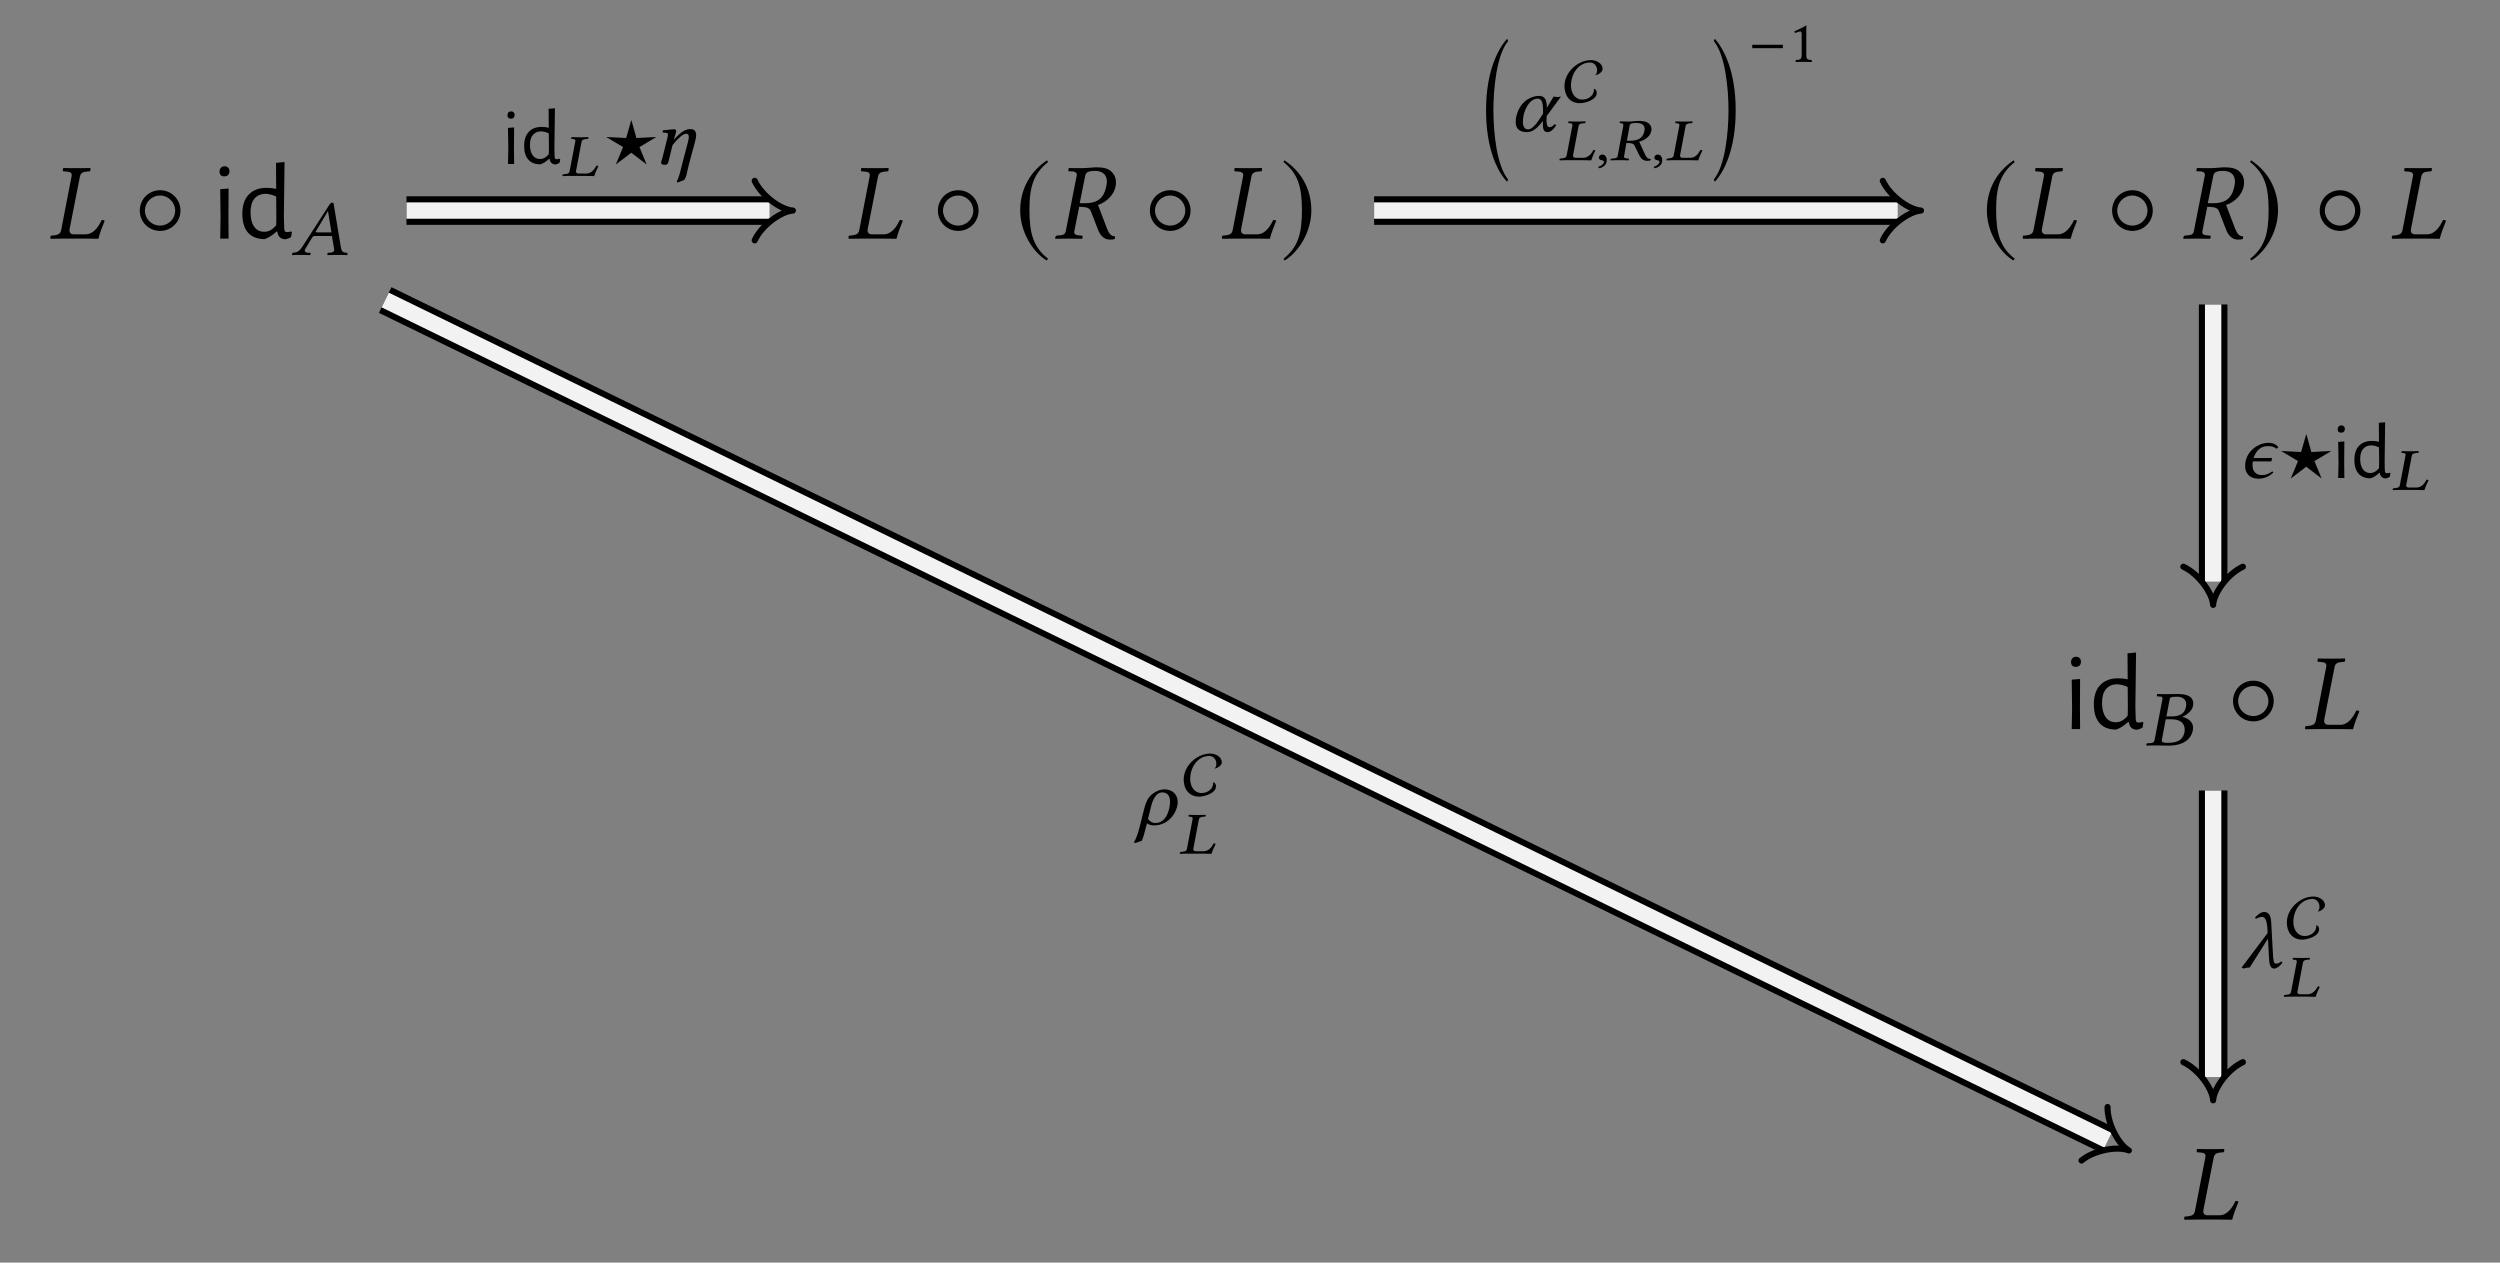 <?xml version="1.0" encoding="UTF-8"?>
<svg xmlns="http://www.w3.org/2000/svg" xmlns:xlink="http://www.w3.org/1999/xlink" width="228.509" height="115.405" viewBox="0 0 228.509 115.405">
<rect x="0" y="0" width="228.509" height="115.405" fill="#808080" stroke="none"/>
<defs>
<g>
<g id="glyph-0-0">
</g>
<g id="glyph-0-1">
<path d="M 1.172 -0.75 C 1.109 -0.484 0.953 -0.344 0.547 -0.297 L 0.234 -0.266 C 0.203 -0.234 0.172 -0.062 0.219 0.016 C 0.672 0.016 1.031 0 1.422 0 L 3.438 0 C 3.703 0 4.578 0.016 4.578 0.016 C 4.719 -0.531 4.938 -1.109 5.156 -1.625 C 5.094 -1.688 4.969 -1.719 4.875 -1.688 C 4.594 -1.094 4.141 -0.391 3.406 -0.391 L 2.312 -0.391 C 2.078 -0.391 1.938 -0.531 1.938 -0.75 C 1.938 -0.797 1.938 -0.844 1.953 -0.891 L 2.891 -5.672 C 2.953 -5.953 3.094 -6.094 3.516 -6.125 L 3.812 -6.156 C 3.859 -6.203 3.875 -6.359 3.844 -6.453 C 3.391 -6.438 3.031 -6.438 2.641 -6.438 C 2.266 -6.438 1.812 -6.438 1.375 -6.453 C 1.344 -6.406 1.312 -6.203 1.344 -6.156 L 1.688 -6.125 C 2.078 -6.094 2.188 -5.969 2.125 -5.672 Z M 1.172 -0.75 "/>
</g>
<g id="glyph-0-2">
<path d="M 3.797 -6.188 C 4.312 -6.188 4.891 -6 4.891 -5.188 C 4.891 -5.062 4.859 -4.922 4.828 -4.766 C 4.594 -3.516 3.812 -3.234 2.891 -3.234 L 2.406 -3.234 L 2.906 -5.719 C 2.953 -6.016 3.125 -6.188 3.797 -6.188 Z M 3.859 -6.516 C 3.625 -6.516 3.016 -6.438 2.641 -6.438 C 2.266 -6.438 1.891 -6.438 1.438 -6.453 L 1.406 -6.438 L 1.359 -6.219 C 1.359 -6.188 1.375 -6.156 1.422 -6.156 L 1.781 -6.141 C 1.922 -6.125 2.141 -6.062 2.141 -5.828 C 2.141 -5.797 2.141 -5.75 2.125 -5.719 L 1.141 -0.719 C 1.094 -0.438 0.953 -0.312 0.531 -0.297 L 0.297 -0.266 C 0.234 -0.266 0.203 -0.234 0.203 -0.188 L 0.156 0 L 0.172 0.016 C 0.625 0.016 1.016 0 1.391 0 C 1.781 0 2.156 0.016 2.609 0.016 L 2.641 0 L 2.672 -0.188 C 2.688 -0.234 2.656 -0.266 2.609 -0.266 L 2.359 -0.297 C 2.047 -0.312 1.906 -0.391 1.906 -0.594 C 1.906 -0.625 1.906 -0.672 1.922 -0.719 L 2.359 -2.906 C 3.156 -2.906 3.312 -2.75 3.422 -2.516 L 4.094 -0.781 C 4.281 -0.312 4.609 0.094 5.188 0.094 C 5.328 0.094 5.5 0.078 5.609 0.031 L 5.641 -0.203 C 5.219 -0.203 5.047 -0.547 4.875 -0.984 L 4.078 -3.078 C 4.516 -3.203 5.469 -3.734 5.688 -4.781 C 5.719 -4.906 5.719 -5.031 5.719 -5.156 C 5.719 -5.484 5.625 -5.766 5.406 -6.016 C 5.047 -6.469 4.453 -6.516 3.859 -6.516 Z M 3.859 -6.516 "/>
</g>
<g id="glyph-1-0">
</g>
<g id="glyph-1-1">
<path d="M 4.344 -2.562 C 4.344 -3.594 3.516 -4.422 2.484 -4.422 C 1.438 -4.422 0.625 -3.594 0.625 -2.562 C 0.625 -1.531 1.438 -0.703 2.484 -0.703 C 3.516 -0.703 4.344 -1.531 4.344 -2.562 Z M 3.859 -2.562 C 3.859 -1.797 3.234 -1.188 2.484 -1.188 C 1.703 -1.188 1.094 -1.797 1.094 -2.562 C 1.094 -3.312 1.703 -3.938 2.484 -3.938 C 3.234 -3.938 3.859 -3.312 3.859 -2.562 Z M 3.859 -2.562 "/>
</g>
<g id="glyph-1-2">
<path d="M 2.938 -7.141 C 1.5 -6.203 0.484 -4.594 0.484 -2.562 C 0.484 -0.703 1.531 1.172 2.906 2.016 L 3.031 1.859 C 1.719 0.812 1.328 -0.391 1.328 -2.594 C 1.328 -4.812 1.75 -5.953 3.031 -6.984 Z M 2.938 -7.141 "/>
</g>
<g id="glyph-1-3">
<path d="M 0.375 -7.141 L 0.297 -6.984 C 1.578 -5.953 1.984 -4.812 1.984 -2.594 C 1.984 -0.391 1.609 0.812 0.297 1.859 L 0.406 2.016 C 1.781 1.172 2.844 -0.703 2.844 -2.562 C 2.844 -4.594 1.828 -6.203 0.375 -7.141 Z M 0.375 -7.141 "/>
</g>
<g id="glyph-2-0">
</g>
<g id="glyph-2-1">
<path d="M 0.844 -1.938 L 0.812 -4.516 L 1.578 -4.578 L 1.562 -2 L 1.578 0 L 0.812 0 Z M 1.219 -6.609 C 1.352 -6.609 1.457 -6.566 1.531 -6.484 C 1.613 -6.41 1.656 -6.301 1.656 -6.156 C 1.656 -6.008 1.613 -5.895 1.531 -5.812 C 1.445 -5.727 1.332 -5.688 1.188 -5.688 C 1.039 -5.688 0.93 -5.723 0.859 -5.797 C 0.785 -5.879 0.75 -5.992 0.75 -6.141 C 0.75 -6.273 0.789 -6.383 0.875 -6.469 C 0.957 -6.562 1.07 -6.609 1.219 -6.609 Z M 1.219 -6.609 "/>
</g>
<g id="glyph-2-2">
<path d="M 4.219 -2 L 4.25 -0.984 C 4.25 -0.836 4.27 -0.734 4.312 -0.672 C 4.352 -0.617 4.426 -0.594 4.531 -0.594 C 4.633 -0.594 4.75 -0.613 4.875 -0.656 L 4.953 -0.594 L 4.875 -0.141 C 4.695 -0.023 4.508 0.039 4.312 0.062 C 4.102 0.039 3.941 -0.023 3.828 -0.141 C 3.711 -0.266 3.645 -0.43 3.625 -0.641 L 3.547 -0.641 C 3.348 -0.461 3.164 -0.32 3 -0.219 C 2.844 -0.113 2.664 -0.023 2.469 0.047 C 1.801 0.047 1.289 -0.148 0.938 -0.547 C 0.594 -0.953 0.422 -1.523 0.422 -2.266 C 0.422 -3.023 0.613 -3.609 1 -4.016 C 1.395 -4.43 1.938 -4.641 2.625 -4.641 C 2.938 -4.641 3.234 -4.609 3.516 -4.547 L 3.5 -6.922 L 4.281 -7 Z M 2.547 -4.094 C 2.117 -4.094 1.781 -3.945 1.531 -3.656 C 1.289 -3.363 1.172 -2.945 1.172 -2.406 C 1.172 -1.844 1.281 -1.406 1.5 -1.094 C 1.719 -0.781 2.023 -0.625 2.422 -0.625 C 2.609 -0.625 2.789 -0.664 2.969 -0.75 C 3.145 -0.844 3.328 -1 3.516 -1.219 L 3.531 -1.938 L 3.516 -3.844 C 3.16 -4.008 2.836 -4.094 2.547 -4.094 Z M 2.547 -4.094 "/>
</g>
<g id="glyph-3-0">
</g>
<g id="glyph-3-1">
<path d="M 2.375 -2.062 C 2.25 -2.062 2.188 -2.078 2.188 -2.109 C 2.188 -2.125 2.188 -2.141 2.203 -2.156 L 3.297 -4 L 3.312 -4 L 3.625 -2.062 Z M 1.25 -0.578 L 1.875 -1.609 C 1.938 -1.703 1.984 -1.734 2.156 -1.734 L 3.672 -1.734 L 3.875 -0.516 C 3.875 -0.5 3.875 -0.484 3.875 -0.453 C 3.875 -0.297 3.75 -0.234 3.516 -0.203 L 3.328 -0.203 C 3.297 -0.203 3.266 -0.172 3.266 -0.141 L 3.25 0 L 3.25 0.016 C 3.531 0 3.938 0 4.219 0 C 4.516 0 4.812 0 5.078 0.016 L 5.078 0 L 5.094 -0.141 C 5.094 -0.172 5.078 -0.203 5.031 -0.203 L 4.969 -0.203 C 4.672 -0.234 4.547 -0.344 4.5 -0.625 L 3.844 -4.562 C 3.828 -4.703 3.812 -4.781 3.703 -4.781 C 3.594 -4.781 3.516 -4.719 3.391 -4.516 L 0.953 -0.734 C 0.672 -0.297 0.438 -0.219 0.109 -0.203 C 0.078 -0.203 0.047 -0.172 0.047 -0.141 L 0.016 0 L 0.031 0.016 C 0.312 0 0.438 0 0.719 0 C 1.016 0 1.406 0 1.672 0.016 L 1.703 0 L 1.719 -0.141 C 1.734 -0.172 1.703 -0.203 1.672 -0.203 L 1.469 -0.203 C 1.266 -0.219 1.188 -0.297 1.188 -0.406 C 1.188 -0.453 1.203 -0.516 1.25 -0.578 Z M 1.25 -0.578 "/>
</g>
<g id="glyph-3-2">
<path d="M 2.25 -4.141 C 2.281 -4.375 2.312 -4.453 2.969 -4.453 C 3.328 -4.453 3.781 -4.281 3.781 -3.75 C 3.781 -3.672 3.766 -3.594 3.75 -3.5 C 3.625 -2.875 3.125 -2.656 2.516 -2.656 L 1.969 -2.656 Z M 1.906 -2.391 L 2.422 -2.391 C 3.281 -2.391 3.641 -1.984 3.641 -1.453 C 3.641 -1.359 3.625 -1.297 3.625 -1.203 C 3.5 -0.672 3.203 -0.234 2.094 -0.234 C 1.656 -0.234 1.547 -0.297 1.547 -0.469 C 1.547 -0.5 1.562 -0.531 1.562 -0.562 Z M 0.156 -0.141 L 0.125 0 L 0.141 0.016 C 0.5 0 0.797 0 1.094 0 C 1.406 0 1.5 0.016 2.188 0.016 C 3.688 0.016 4.25 -0.719 4.375 -1.344 C 4.391 -1.438 4.406 -1.516 4.406 -1.609 C 4.406 -2.141 4.016 -2.453 3.438 -2.609 L 3.438 -2.625 C 3.875 -2.812 4.312 -3.188 4.391 -3.578 C 4.406 -3.672 4.422 -3.75 4.422 -3.844 C 4.422 -4.266 4.156 -4.703 3.016 -4.703 C 2.75 -4.703 2.391 -4.688 2.094 -4.688 C 1.797 -4.688 1.5 -4.688 1.141 -4.703 L 1.125 -4.688 L 1.094 -4.547 C 1.094 -4.516 1.109 -4.484 1.141 -4.484 L 1.328 -4.469 C 1.547 -4.469 1.609 -4.438 1.609 -4.297 C 1.609 -4.266 1.609 -4.219 1.594 -4.172 L 0.891 -0.516 C 0.844 -0.266 0.766 -0.234 0.438 -0.203 L 0.219 -0.203 C 0.188 -0.203 0.156 -0.172 0.156 -0.141 Z M 0.156 -0.141 "/>
</g>
<g id="glyph-3-3">
<path d="M 3.797 -2.062 C 3.859 -2.312 3.891 -2.484 3.891 -2.609 C 3.891 -3.047 3.688 -3.188 3.375 -3.188 C 2.969 -3.188 2.594 -3.031 1.875 -2.25 L 1.875 -2.328 C 1.969 -2.609 2.062 -2.891 2.062 -3.016 C 2.062 -3.109 2.016 -3.172 1.906 -3.172 C 1.641 -3.172 1.25 -3.109 0.859 -3.078 C 0.797 -3.016 0.828 -2.938 0.859 -2.875 L 1.172 -2.844 C 1.266 -2.844 1.312 -2.781 1.312 -2.703 C 1.312 -2.641 1.297 -2.531 1.25 -2.328 L 0.797 -0.516 C 0.75 -0.375 0.688 -0.203 0.688 -0.125 C 0.688 0 0.781 0.078 1.047 0.078 C 1.359 0.078 1.359 -0.25 1.438 -0.516 L 1.734 -1.734 C 2.219 -2.328 2.688 -2.766 2.969 -2.766 C 3.125 -2.766 3.219 -2.719 3.219 -2.484 C 3.219 -2.391 3.203 -2.25 3.141 -2 L 2.609 0.016 C 2.406 0.859 2.281 1.328 2.125 1.578 L 2.172 1.703 L 2.812 1.453 C 2.891 1.344 2.938 1.203 3 1.031 C 3.062 0.734 3.156 0.391 3.234 0.016 Z M 3.797 -2.062 "/>
</g>
<g id="glyph-3-4">
<path d="M 3.984 -2.062 C 3.984 -2.703 3.531 -3.219 2.781 -3.219 C 2.438 -3.219 2.047 -3.094 1.656 -2.781 C 1.422 -2.594 1.141 -2.344 0.891 -1.344 L 0.547 0.047 C 0.328 0.953 0.156 1.328 0 1.578 L 0.047 1.703 L 0.703 1.484 C 0.828 1.188 0.938 0.844 1.031 0.422 L 1.172 -0.109 C 1.344 0 1.516 0.078 1.812 0.078 C 3.25 0.078 3.984 -1.25 3.984 -2.062 Z M 1.953 -0.141 C 1.641 -0.141 1.422 -0.297 1.266 -0.516 L 1.547 -1.656 C 1.812 -2.719 2.25 -2.938 2.562 -2.938 C 2.984 -2.938 3.281 -2.703 3.281 -2.078 C 3.281 -1.531 3.016 -0.141 1.953 -0.141 Z M 1.953 -0.141 "/>
</g>
<g id="glyph-3-5">
<path d="M 3.344 -1.375 L 4.656 -3.156 C 4.562 -3.156 4.438 -3.109 4.328 -3.109 C 4.219 -3.109 4.094 -3.156 3.984 -3.156 L 3.359 -2.125 L 3.359 -2.188 C 3.359 -2.828 3.188 -3.219 2.641 -3.219 C 1.969 -3.219 0.938 -2.766 0.594 -1.422 C 0.531 -1.219 0.516 -1.016 0.516 -0.828 C 0.516 -0.266 0.812 0.094 1.531 0.094 C 2.031 0.094 2.453 -0.203 3 -0.938 L 3 -0.594 C 3 -0.125 3.125 0.094 3.406 0.094 C 3.719 0.094 3.938 -0.109 4.234 -0.562 L 4.047 -0.625 C 3.875 -0.406 3.781 -0.359 3.594 -0.359 C 3.438 -0.359 3.328 -0.562 3.328 -0.938 L 3.328 -0.953 Z M 2.516 -2.969 C 2.938 -2.969 3.016 -2.516 3.016 -1.891 C 3.016 -1.844 3.016 -1.797 3.016 -1.75 L 3.016 -1.594 L 2.828 -1.297 C 2.406 -0.609 1.984 -0.156 1.656 -0.156 C 1.312 -0.156 1.172 -0.438 1.172 -0.859 C 1.172 -1.859 1.781 -2.969 2.516 -2.969 Z M 2.516 -2.969 "/>
</g>
<g id="glyph-3-6">
<path d="M 2.828 -2.906 C 3.016 -2.906 3.156 -2.875 3.281 -2.797 C 3.359 -2.766 3.422 -2.719 3.5 -2.672 L 3.656 -2.812 C 3.625 -2.875 3.562 -2.922 3.5 -2.984 C 3.312 -3.141 3.047 -3.219 2.703 -3.219 C 2.375 -3.219 1.875 -3.078 1.453 -2.75 C 1.047 -2.438 0.781 -2.031 0.672 -1.562 C 0.625 -1.391 0.625 -1.25 0.625 -1.109 C 0.625 -0.828 0.672 -0.609 0.828 -0.391 C 1.031 -0.094 1.375 0.062 1.875 0.062 C 2.203 0.062 2.5 -0.031 2.797 -0.188 C 2.953 -0.297 3.094 -0.391 3.203 -0.5 L 3.109 -0.609 C 2.984 -0.516 2.828 -0.422 2.672 -0.359 C 2.5 -0.297 2.344 -0.266 2.156 -0.266 C 1.859 -0.266 1.656 -0.359 1.5 -0.531 C 1.359 -0.703 1.297 -0.922 1.297 -1.203 C 1.297 -1.297 1.297 -1.391 1.328 -1.516 L 3.016 -1.516 L 3.094 -1.828 L 1.391 -1.828 C 1.516 -2.203 1.703 -2.5 1.922 -2.656 C 2.219 -2.891 2.484 -2.906 2.703 -2.906 Z M 2.828 -2.906 "/>
</g>
<g id="glyph-3-7">
<path d="M 3.891 -0.438 L 3.766 -0.562 C 3.562 -0.375 3.453 -0.359 3.297 -0.359 C 3.078 -0.359 3.047 -0.609 3 -1.562 L 2.859 -4.141 C 2.828 -4.984 2.438 -5.078 2.219 -5.078 C 1.922 -5.078 1.641 -4.844 1.375 -4.562 L 1.469 -4.453 C 1.641 -4.562 1.844 -4.625 2.031 -4.625 C 2.234 -4.625 2.469 -4.469 2.516 -3.469 L 2.531 -3.156 L 0.156 0 L 0.312 0.094 C 0.5 0.031 0.688 0 0.891 0 L 2.562 -2.641 L 2.656 -0.922 C 2.688 -0.234 2.781 0.094 3.156 0.094 C 3.359 0.094 3.688 -0.156 3.891 -0.438 Z M 3.891 -0.438 "/>
</g>
<g id="glyph-4-0">
</g>
<g id="glyph-4-1">
<path d="M 0.625 -1.406 L 0.594 -3.297 L 1.156 -3.344 L 1.141 -1.453 L 1.156 0 L 0.594 0 Z M 0.891 -4.812 C 0.984 -4.812 1.055 -4.781 1.109 -4.719 C 1.172 -4.664 1.203 -4.586 1.203 -4.484 C 1.203 -4.379 1.172 -4.297 1.109 -4.234 C 1.055 -4.172 0.973 -4.141 0.859 -4.141 C 0.766 -4.141 0.688 -4.164 0.625 -4.219 C 0.57 -4.281 0.547 -4.363 0.547 -4.469 C 0.547 -4.57 0.578 -4.656 0.641 -4.719 C 0.703 -4.781 0.785 -4.812 0.891 -4.812 Z M 0.891 -4.812 "/>
</g>
<g id="glyph-4-2">
<path d="M 3.078 -1.453 L 3.094 -0.719 C 3.102 -0.613 3.117 -0.539 3.141 -0.5 C 3.172 -0.457 3.227 -0.438 3.312 -0.438 C 3.383 -0.438 3.461 -0.453 3.547 -0.484 L 3.609 -0.422 L 3.547 -0.109 C 3.422 -0.023 3.285 0.023 3.141 0.047 C 2.992 0.023 2.879 -0.023 2.797 -0.109 C 2.711 -0.191 2.66 -0.312 2.641 -0.469 L 2.594 -0.469 C 2.445 -0.344 2.312 -0.238 2.188 -0.156 C 2.07 -0.082 1.941 -0.02 1.797 0.031 C 1.316 0.031 0.945 -0.113 0.688 -0.406 C 0.438 -0.695 0.312 -1.113 0.312 -1.656 C 0.312 -2.207 0.453 -2.633 0.734 -2.938 C 1.016 -3.238 1.41 -3.391 1.922 -3.391 C 2.148 -3.391 2.363 -3.363 2.562 -3.312 L 2.547 -5.047 L 3.125 -5.094 Z M 1.859 -2.984 C 1.547 -2.984 1.297 -2.875 1.109 -2.656 C 0.93 -2.445 0.844 -2.145 0.844 -1.75 C 0.844 -1.344 0.926 -1.023 1.094 -0.797 C 1.258 -0.566 1.484 -0.453 1.766 -0.453 C 1.898 -0.453 2.031 -0.484 2.156 -0.547 C 2.289 -0.617 2.426 -0.734 2.562 -0.891 L 2.578 -1.422 L 2.562 -2.797 C 2.301 -2.922 2.066 -2.984 1.859 -2.984 Z M 1.859 -2.984 "/>
</g>
<g id="glyph-5-0">
</g>
<g id="glyph-5-1">
<path d="M 0.781 -0.422 C 0.75 -0.266 0.641 -0.188 0.375 -0.172 L 0.172 -0.141 C 0.156 -0.141 0.125 -0.094 0.125 -0.062 C 0.125 -0.031 0.141 0 0.156 0.016 C 0.453 0 0.688 0 0.938 0 L 2.281 0 C 2.453 0 3.031 0.016 3.031 0.016 C 3.125 -0.297 3.281 -0.609 3.406 -0.891 C 3.391 -0.922 3.328 -0.938 3.281 -0.938 C 3.25 -0.938 3.25 -0.938 3.234 -0.938 C 3.047 -0.594 2.766 -0.219 2.297 -0.219 L 1.594 -0.219 C 1.453 -0.219 1.359 -0.297 1.359 -0.422 C 1.359 -0.438 1.359 -0.453 1.375 -0.484 L 1.875 -3.125 C 1.906 -3.281 2 -3.344 2.281 -3.375 L 2.484 -3.391 C 2.5 -3.406 2.516 -3.5 2.5 -3.547 C 2.219 -3.547 1.984 -3.531 1.75 -3.531 C 1.516 -3.531 1.234 -3.547 0.953 -3.547 C 0.938 -3.531 0.922 -3.422 0.938 -3.391 L 1.094 -3.375 C 1.25 -3.359 1.312 -3.312 1.312 -3.203 C 1.312 -3.172 1.297 -3.141 1.297 -3.125 Z M 0.781 -0.422 "/>
</g>
<g id="glyph-5-2">
<path d="M 0.609 -0.516 C 0.422 -0.516 0.297 -0.391 0.297 -0.234 C 0.297 -0.062 0.453 -0.016 0.562 0 C 0.672 0.016 0.766 0.047 0.766 0.172 C 0.766 0.281 0.562 0.531 0.25 0.594 C 0.25 0.656 0.266 0.703 0.312 0.734 C 0.672 0.688 1.016 0.406 1.016 0.016 C 1.016 -0.312 0.859 -0.516 0.609 -0.516 Z M 0.609 -0.516 "/>
</g>
<g id="glyph-5-3">
<path d="M 2.484 -3.406 C 2.828 -3.406 3.234 -3.297 3.234 -2.859 C 3.234 -2.781 3.219 -2.703 3.203 -2.625 C 3.047 -1.938 2.516 -1.781 1.906 -1.781 L 1.609 -1.781 L 1.859 -3.141 C 1.875 -3.312 2 -3.406 2.484 -3.406 Z M 2.609 -3.594 C 2.453 -3.594 2.062 -3.531 1.797 -3.531 C 1.547 -3.531 1.312 -3.547 1 -3.547 L 0.969 -3.531 L 0.953 -3.422 C 0.938 -3.406 0.953 -3.391 0.969 -3.391 L 1.141 -3.375 C 1.203 -3.375 1.281 -3.328 1.281 -3.203 C 1.281 -3.188 1.281 -3.172 1.281 -3.141 L 0.766 -0.391 C 0.75 -0.234 0.641 -0.172 0.359 -0.156 L 0.188 -0.141 C 0.172 -0.141 0.141 -0.125 0.125 -0.109 L 0.109 0 L 0.109 0.016 C 0.422 0 0.688 0 0.938 0 C 1.203 0 1.453 0 1.766 0.016 L 1.781 0 L 1.797 -0.109 C 1.797 -0.125 1.781 -0.141 1.766 -0.141 L 1.625 -0.156 C 1.438 -0.172 1.344 -0.219 1.344 -0.328 C 1.344 -0.344 1.344 -0.375 1.359 -0.391 L 1.562 -1.578 C 2.109 -1.578 2.219 -1.484 2.297 -1.359 L 2.75 -0.438 C 2.875 -0.172 3.094 0.062 3.484 0.062 C 3.578 0.062 3.688 0.047 3.766 0.016 L 3.797 -0.109 C 3.5 -0.109 3.375 -0.297 3.266 -0.531 L 2.734 -1.688 C 3.031 -1.766 3.703 -2.047 3.828 -2.625 C 3.844 -2.703 3.859 -2.766 3.859 -2.828 C 3.859 -3.016 3.797 -3.172 3.656 -3.312 C 3.422 -3.562 3.016 -3.594 2.609 -3.594 Z M 2.609 -3.594 "/>
</g>
<g id="glyph-6-0">
</g>
<g id="glyph-6-1">
<path d="M 4.875 -2.453 L 4.875 -2.469 L 3.078 -2.375 L 2.625 -4 L 2.609 -4 L 2.141 -2.375 L 0.344 -2.469 L 0.344 -2.453 L 1.859 -1.547 L 1.203 0.031 L 1.219 0.031 L 2.609 -1.031 L 4.016 0.047 L 3.359 -1.547 Z M 4.875 -2.453 "/>
</g>
<g id="glyph-7-0">
</g>
<g id="glyph-7-1">
<path d="M 3.516 -2.859 C 3.516 -3.391 2.922 -3.672 2.469 -3.672 C 1.234 -3.672 0.031 -2.547 0.031 -1.297 C 0.031 -0.438 0.516 0.266 1.438 0.266 C 1.938 0.266 2.984 -0.047 2.984 -0.672 C 2.984 -0.828 2.906 -1.031 2.719 -1.047 C 2.781 -0.453 2.219 -0.062 1.672 -0.062 C 0.969 -0.062 0.625 -0.703 0.625 -1.344 C 0.625 -2.359 1.266 -3.453 2.391 -3.453 C 2.75 -3.453 3.016 -3.109 3.016 -2.766 C 3.016 -2.594 2.984 -2.406 2.844 -2.297 C 3.094 -2.312 3.516 -2.578 3.516 -2.859 Z M 3.516 -2.859 "/>
</g>
<g id="glyph-8-0">
</g>
<g id="glyph-8-1">
<path d="M 2.375 12.453 C 1.328 11.203 1.031 8.141 1.031 6.125 C 1.031 4.125 1.328 1.062 2.375 -0.188 L 2.281 -0.406 C 1.484 0.5 0.359 2.516 0.359 6.125 C 0.359 9.75 1.438 11.766 2.281 12.672 Z M 2.375 12.453 "/>
</g>
<g id="glyph-8-2">
<path d="M 0.219 12.453 L 0.312 12.672 C 1.141 11.766 2.219 9.75 2.219 6.125 C 2.219 2.516 1.109 0.5 0.312 -0.406 L 0.219 -0.188 C 1.266 1.062 1.562 4.125 1.562 6.125 C 1.562 8.141 1.266 11.203 0.219 12.453 Z M 0.219 12.453 "/>
</g>
<g id="glyph-9-0">
</g>
<g id="glyph-9-1">
<path d="M 3.141 -1.25 L 3.141 -1.562 L 0.344 -1.562 L 0.344 -1.25 Z M 3.141 -1.25 "/>
</g>
<g id="glyph-10-0">
</g>
<g id="glyph-10-1">
<path d="M 1.578 -0.672 L 1.578 -2.578 C 1.578 -2.906 1.578 -3.234 1.594 -3.312 C 1.594 -3.328 1.578 -3.328 1.562 -3.328 C 1.266 -3.141 0.969 -3.016 0.484 -2.781 C 0.5 -2.719 0.516 -2.672 0.578 -2.641 C 0.828 -2.734 0.938 -2.781 1.047 -2.781 C 1.141 -2.781 1.156 -2.641 1.156 -2.453 L 1.156 -0.672 C 1.156 -0.219 1.016 -0.188 0.625 -0.172 C 0.594 -0.141 0.594 -0.016 0.625 0.016 C 0.891 0 1.094 0 1.391 0 C 1.656 0 1.781 0 2.062 0.016 C 2.094 -0.016 2.094 -0.141 2.062 -0.172 C 1.672 -0.188 1.578 -0.219 1.578 -0.672 Z M 1.578 -0.672 "/>
</g>
</g>
<clipPath id="clip-0">
<path clip-rule="nonzero" d="M 0 0 L 228.508 0 L 228.508 115.406 L 0 115.406 Z M 0 0 "/>
</clipPath>
<clipPath id="clip-1">
<path clip-rule="nonzero" d="M 14 6 L 214 6 L 214 115.406 L 14 115.406 Z M 14 6 "/>
</clipPath>
</defs>
<g fill="rgb(0%, 0%, 0%)" fill-opacity="1">
<use xlink:href="#glyph-0-1" x="4.413" y="21.809"/>
</g>
<g fill="rgb(0%, 0%, 0%)" fill-opacity="1">
<use xlink:href="#glyph-1-1" x="12.152" y="21.809"/>
</g>
<g fill="rgb(0%, 0%, 0%)" fill-opacity="1">
<use xlink:href="#glyph-2-1" x="19.317" y="21.809"/>
<use xlink:href="#glyph-2-2" x="21.728" y="21.809"/>
</g>
<g fill="rgb(0%, 0%, 0%)" fill-opacity="1">
<use xlink:href="#glyph-3-1" x="26.67" y="23.303"/>
</g>
<g fill="rgb(0%, 0%, 0%)" fill-opacity="1">
<use xlink:href="#glyph-0-1" x="77.363" y="21.809"/>
</g>
<g fill="rgb(0%, 0%, 0%)" fill-opacity="1">
<use xlink:href="#glyph-1-1" x="85.102" y="21.809"/>
</g>
<g fill="rgb(0%, 0%, 0%)" fill-opacity="1">
<use xlink:href="#glyph-1-2" x="92.765" y="21.794"/>
</g>
<g fill="rgb(0%, 0%, 0%)" fill-opacity="1">
<use xlink:href="#glyph-0-2" x="96.282" y="21.809"/>
</g>
<g fill="rgb(0%, 0%, 0%)" fill-opacity="1">
<use xlink:href="#glyph-1-1" x="104.478" y="21.809"/>
</g>
<g fill="rgb(0%, 0%, 0%)" fill-opacity="1">
<use xlink:href="#glyph-0-1" x="111.494" y="21.809"/>
</g>
<g fill="rgb(0%, 0%, 0%)" fill-opacity="1">
<use xlink:href="#glyph-1-3" x="117.018" y="21.794"/>
</g>
<g fill="rgb(0%, 0%, 0%)" fill-opacity="1">
<use xlink:href="#glyph-1-2" x="181.124" y="21.794"/>
</g>
<g fill="rgb(0%, 0%, 0%)" fill-opacity="1">
<use xlink:href="#glyph-0-1" x="184.69" y="21.809"/>
</g>
<g fill="rgb(0%, 0%, 0%)" fill-opacity="1">
<use xlink:href="#glyph-1-1" x="192.428" y="21.809"/>
</g>
<g fill="rgb(0%, 0%, 0%)" fill-opacity="1">
<use xlink:href="#glyph-0-2" x="199.394" y="21.809"/>
</g>
<g fill="rgb(0%, 0%, 0%)" fill-opacity="1">
<use xlink:href="#glyph-1-3" x="205.377" y="21.794"/>
</g>
<g fill="rgb(0%, 0%, 0%)" fill-opacity="1">
<use xlink:href="#glyph-1-1" x="211.406" y="21.809"/>
</g>
<g fill="rgb(0%, 0%, 0%)" fill-opacity="1">
<use xlink:href="#glyph-0-1" x="218.422" y="21.809"/>
</g>
<g fill="rgb(0%, 0%, 0%)" fill-opacity="1">
<use xlink:href="#glyph-2-1" x="188.551" y="66.64"/>
<use xlink:href="#glyph-2-2" x="190.962" y="66.64"/>
</g>
<g fill="rgb(0%, 0%, 0%)" fill-opacity="1">
<use xlink:href="#glyph-3-2" x="196.049" y="68.135"/>
</g>
<g fill="rgb(0%, 0%, 0%)" fill-opacity="1">
<use xlink:href="#glyph-1-1" x="203.481" y="66.64"/>
</g>
<g fill="rgb(0%, 0%, 0%)" fill-opacity="1">
<use xlink:href="#glyph-0-1" x="210.497" y="66.64"/>
</g>
<g fill="rgb(0%, 0%, 0%)" fill-opacity="1">
<use xlink:href="#glyph-0-1" x="199.449" y="111.472"/>
</g>
<path fill="none" stroke-width="2.611" stroke-linecap="butt" stroke-linejoin="miter" stroke="rgb(0%, 0%, 0%)" stroke-opacity="1" stroke-miterlimit="10" d="M -77.103 43.89 L -43.9 43.89 " transform="matrix(1, 0, 0, -1, 114.255, 63.136)"/>
<path fill="none" stroke-width="1.495" stroke-linecap="butt" stroke-linejoin="miter" stroke="rgb(94.901%, 94.901%, 94.901%)" stroke-opacity="1" stroke-miterlimit="10" d="M -77.103 43.89 L -43.9 43.89 " transform="matrix(1, 0, 0, -1, 114.255, 63.136)"/>
<path fill="none" stroke-width="0.558" stroke-linecap="round" stroke-linejoin="round" stroke="rgb(0%, 0%, 0%)" stroke-opacity="1" stroke-miterlimit="10" d="M -1.376 2.72 C -0.708 1.283 1.089 0.053 2.116 0.002 C 1.089 -0.053 -0.708 -1.283 -1.376 -2.721 " transform="matrix(1, 0, 0, -1, 70.357, 19.248)"/>
<g fill="rgb(0%, 0%, 0%)" fill-opacity="1">
<use xlink:href="#glyph-4-1" x="45.837" y="14.99"/>
<use xlink:href="#glyph-4-2" x="47.597" y="14.99"/>
</g>
<g fill="rgb(0%, 0%, 0%)" fill-opacity="1">
<use xlink:href="#glyph-5-1" x="51.282" y="16.081"/>
</g>
<g fill="rgb(0%, 0%, 0%)" fill-opacity="1">
<use xlink:href="#glyph-6-1" x="55.091" y="14.99"/>
</g>
<g fill="rgb(0%, 0%, 0%)" fill-opacity="1">
<use xlink:href="#glyph-3-3" x="59.739" y="14.99"/>
</g>
<g clip-path="url(#clip-0)">
<path fill="none" stroke-width="2.611" stroke-linecap="butt" stroke-linejoin="miter" stroke="rgb(0%, 0%, 0%)" stroke-opacity="1" stroke-miterlimit="10" d="M -79.048 35.714 L 78.433 -41.094 " transform="matrix(1, 0, 0, -1, 114.255, 63.136)"/>
</g>
<g clip-path="url(#clip-1)">
<path fill="none" stroke-width="1.495" stroke-linecap="butt" stroke-linejoin="miter" stroke="rgb(94.901%, 94.901%, 94.901%)" stroke-opacity="1" stroke-miterlimit="10" d="M -79.048 35.714 L 78.433 -41.094 " transform="matrix(1, 0, 0, -1, 114.255, 63.136)"/>
</g>
<path fill="none" stroke-width="0.558" stroke-linecap="round" stroke-linejoin="round" stroke="rgb(0%, 0%, 0%)" stroke-opacity="1" stroke-miterlimit="10" d="M -1.377 2.719 C -0.708 1.285 1.088 0.053 2.113 0.001 C 1.087 -0.052 -0.707 -1.283 -1.375 -2.721 " transform="matrix(0.899, 0.438, 0.438, -0.899, 192.686, 104.231)"/>
<g fill="rgb(0%, 0%, 0%)" fill-opacity="1">
<use xlink:href="#glyph-3-4" x="103.665" y="75.367"/>
</g>
<g fill="rgb(0%, 0%, 0%)" fill-opacity="1">
<use xlink:href="#glyph-7-1" x="108.162" y="72.549"/>
</g>
<g fill="rgb(0%, 0%, 0%)" fill-opacity="1">
<use xlink:href="#glyph-5-1" x="107.706" y="78.027"/>
</g>
<path fill="none" stroke-width="2.611" stroke-linecap="butt" stroke-linejoin="miter" stroke="rgb(0%, 0%, 0%)" stroke-opacity="1" stroke-miterlimit="10" d="M 11.343 43.89 L 59.214 43.89 " transform="matrix(1, 0, 0, -1, 114.255, 63.136)"/>
<path fill="none" stroke-width="1.495" stroke-linecap="butt" stroke-linejoin="miter" stroke="rgb(94.901%, 94.901%, 94.901%)" stroke-opacity="1" stroke-miterlimit="10" d="M 11.343 43.89 L 59.214 43.89 " transform="matrix(1, 0, 0, -1, 114.255, 63.136)"/>
<path fill="none" stroke-width="0.558" stroke-linecap="round" stroke-linejoin="round" stroke="rgb(0%, 0%, 0%)" stroke-opacity="1" stroke-miterlimit="10" d="M -1.377 2.72 C -0.709 1.283 1.088 0.053 2.115 0.002 C 1.088 -0.053 -0.709 -1.283 -1.377 -2.721 " transform="matrix(1, 0, 0, -1, 173.471, 19.248)"/>
<g fill="rgb(0%, 0%, 0%)" fill-opacity="1">
<use xlink:href="#glyph-8-1" x="135.472" y="3.946"/>
</g>
<g fill="rgb(0%, 0%, 0%)" fill-opacity="1">
<use xlink:href="#glyph-3-5" x="138.025" y="11.982"/>
</g>
<g fill="rgb(0%, 0%, 0%)" fill-opacity="1">
<use xlink:href="#glyph-7-1" x="142.966" y="9.165"/>
</g>
<g fill="rgb(0%, 0%, 0%)" fill-opacity="1">
<use xlink:href="#glyph-5-1" x="142.415" y="14.643"/>
</g>
<g fill="rgb(0%, 0%, 0%)" fill-opacity="1">
<use xlink:href="#glyph-5-2" x="145.845" y="14.643"/>
</g>
<g fill="rgb(0%, 0%, 0%)" fill-opacity="1">
<use xlink:href="#glyph-5-3" x="147.094" y="14.643"/>
</g>
<g fill="rgb(0%, 0%, 0%)" fill-opacity="1">
<use xlink:href="#glyph-5-2" x="150.919" y="14.643"/>
</g>
<g fill="rgb(0%, 0%, 0%)" fill-opacity="1">
<use xlink:href="#glyph-5-1" x="152.196" y="14.643"/>
</g>
<g fill="rgb(0%, 0%, 0%)" fill-opacity="1">
<use xlink:href="#glyph-8-2" x="156.429" y="3.946"/>
</g>
<g fill="rgb(0%, 0%, 0%)" fill-opacity="1">
<use xlink:href="#glyph-9-1" x="159.819" y="5.654"/>
</g>
<g fill="rgb(0%, 0%, 0%)" fill-opacity="1">
<use xlink:href="#glyph-10-1" x="163.523" y="5.654"/>
</g>
<path fill="none" stroke-width="2.611" stroke-linecap="butt" stroke-linejoin="miter" stroke="rgb(0%, 0%, 0%)" stroke-opacity="1" stroke-miterlimit="10" d="M 88.034 35.308 L 88.034 9.96 " transform="matrix(1, 0, 0, -1, 114.255, 63.136)"/>
<path fill="none" stroke-width="1.495" stroke-linecap="butt" stroke-linejoin="miter" stroke="rgb(94.901%, 94.901%, 94.901%)" stroke-opacity="1" stroke-miterlimit="10" d="M 88.034 35.308 L 88.034 9.96 " transform="matrix(1, 0, 0, -1, 114.255, 63.136)"/>
<path fill="none" stroke-width="0.558" stroke-linecap="round" stroke-linejoin="round" stroke="rgb(0%, 0%, 0%)" stroke-opacity="1" stroke-miterlimit="10" d="M -1.374 2.72 C -0.71 1.283 1.087 0.052 2.114 0.002 C 1.087 -0.053 -0.71 -1.284 -1.374 -2.721 " transform="matrix(0, 1, 1, 0, 202.287, 53.175)"/>
<g fill="rgb(0%, 0%, 0%)" fill-opacity="1">
<use xlink:href="#glyph-3-6" x="204.592" y="43.691"/>
</g>
<g fill="rgb(0%, 0%, 0%)" fill-opacity="1">
<use xlink:href="#glyph-6-1" x="208.188" y="43.691"/>
</g>
<g fill="rgb(0%, 0%, 0%)" fill-opacity="1">
<use xlink:href="#glyph-4-1" x="213.126" y="43.691"/>
<use xlink:href="#glyph-4-2" x="214.886" y="43.691"/>
</g>
<g fill="rgb(0%, 0%, 0%)" fill-opacity="1">
<use xlink:href="#glyph-5-1" x="218.571" y="44.782"/>
</g>
<path fill="none" stroke-width="2.611" stroke-linecap="butt" stroke-linejoin="miter" stroke="rgb(0%, 0%, 0%)" stroke-opacity="1" stroke-miterlimit="10" d="M 88.034 -9.118 L 88.034 -35.325 " transform="matrix(1, 0, 0, -1, 114.255, 63.136)"/>
<path fill="none" stroke-width="1.495" stroke-linecap="butt" stroke-linejoin="miter" stroke="rgb(94.901%, 94.901%, 94.901%)" stroke-opacity="1" stroke-miterlimit="10" d="M 88.034 -9.118 L 88.034 -35.325 " transform="matrix(1, 0, 0, -1, 114.255, 63.136)"/>
<path fill="none" stroke-width="0.558" stroke-linecap="round" stroke-linejoin="round" stroke="rgb(0%, 0%, 0%)" stroke-opacity="1" stroke-miterlimit="10" d="M -1.374 2.72 C -0.706 1.283 1.086 0.052 2.114 0.002 C 1.086 -0.053 -0.706 -1.284 -1.374 -2.721 " transform="matrix(0, 1, 1, 0, 202.287, 98.46)"/>
<g fill="rgb(0%, 0%, 0%)" fill-opacity="1">
<use xlink:href="#glyph-3-7" x="204.737" y="88.436"/>
</g>
<g fill="rgb(0%, 0%, 0%)" fill-opacity="1">
<use xlink:href="#glyph-7-1" x="208.994" y="85.618"/>
</g>
<g fill="rgb(0%, 0%, 0%)" fill-opacity="1">
<use xlink:href="#glyph-5-1" x="208.626" y="91.096"/>
</g>
</svg>
